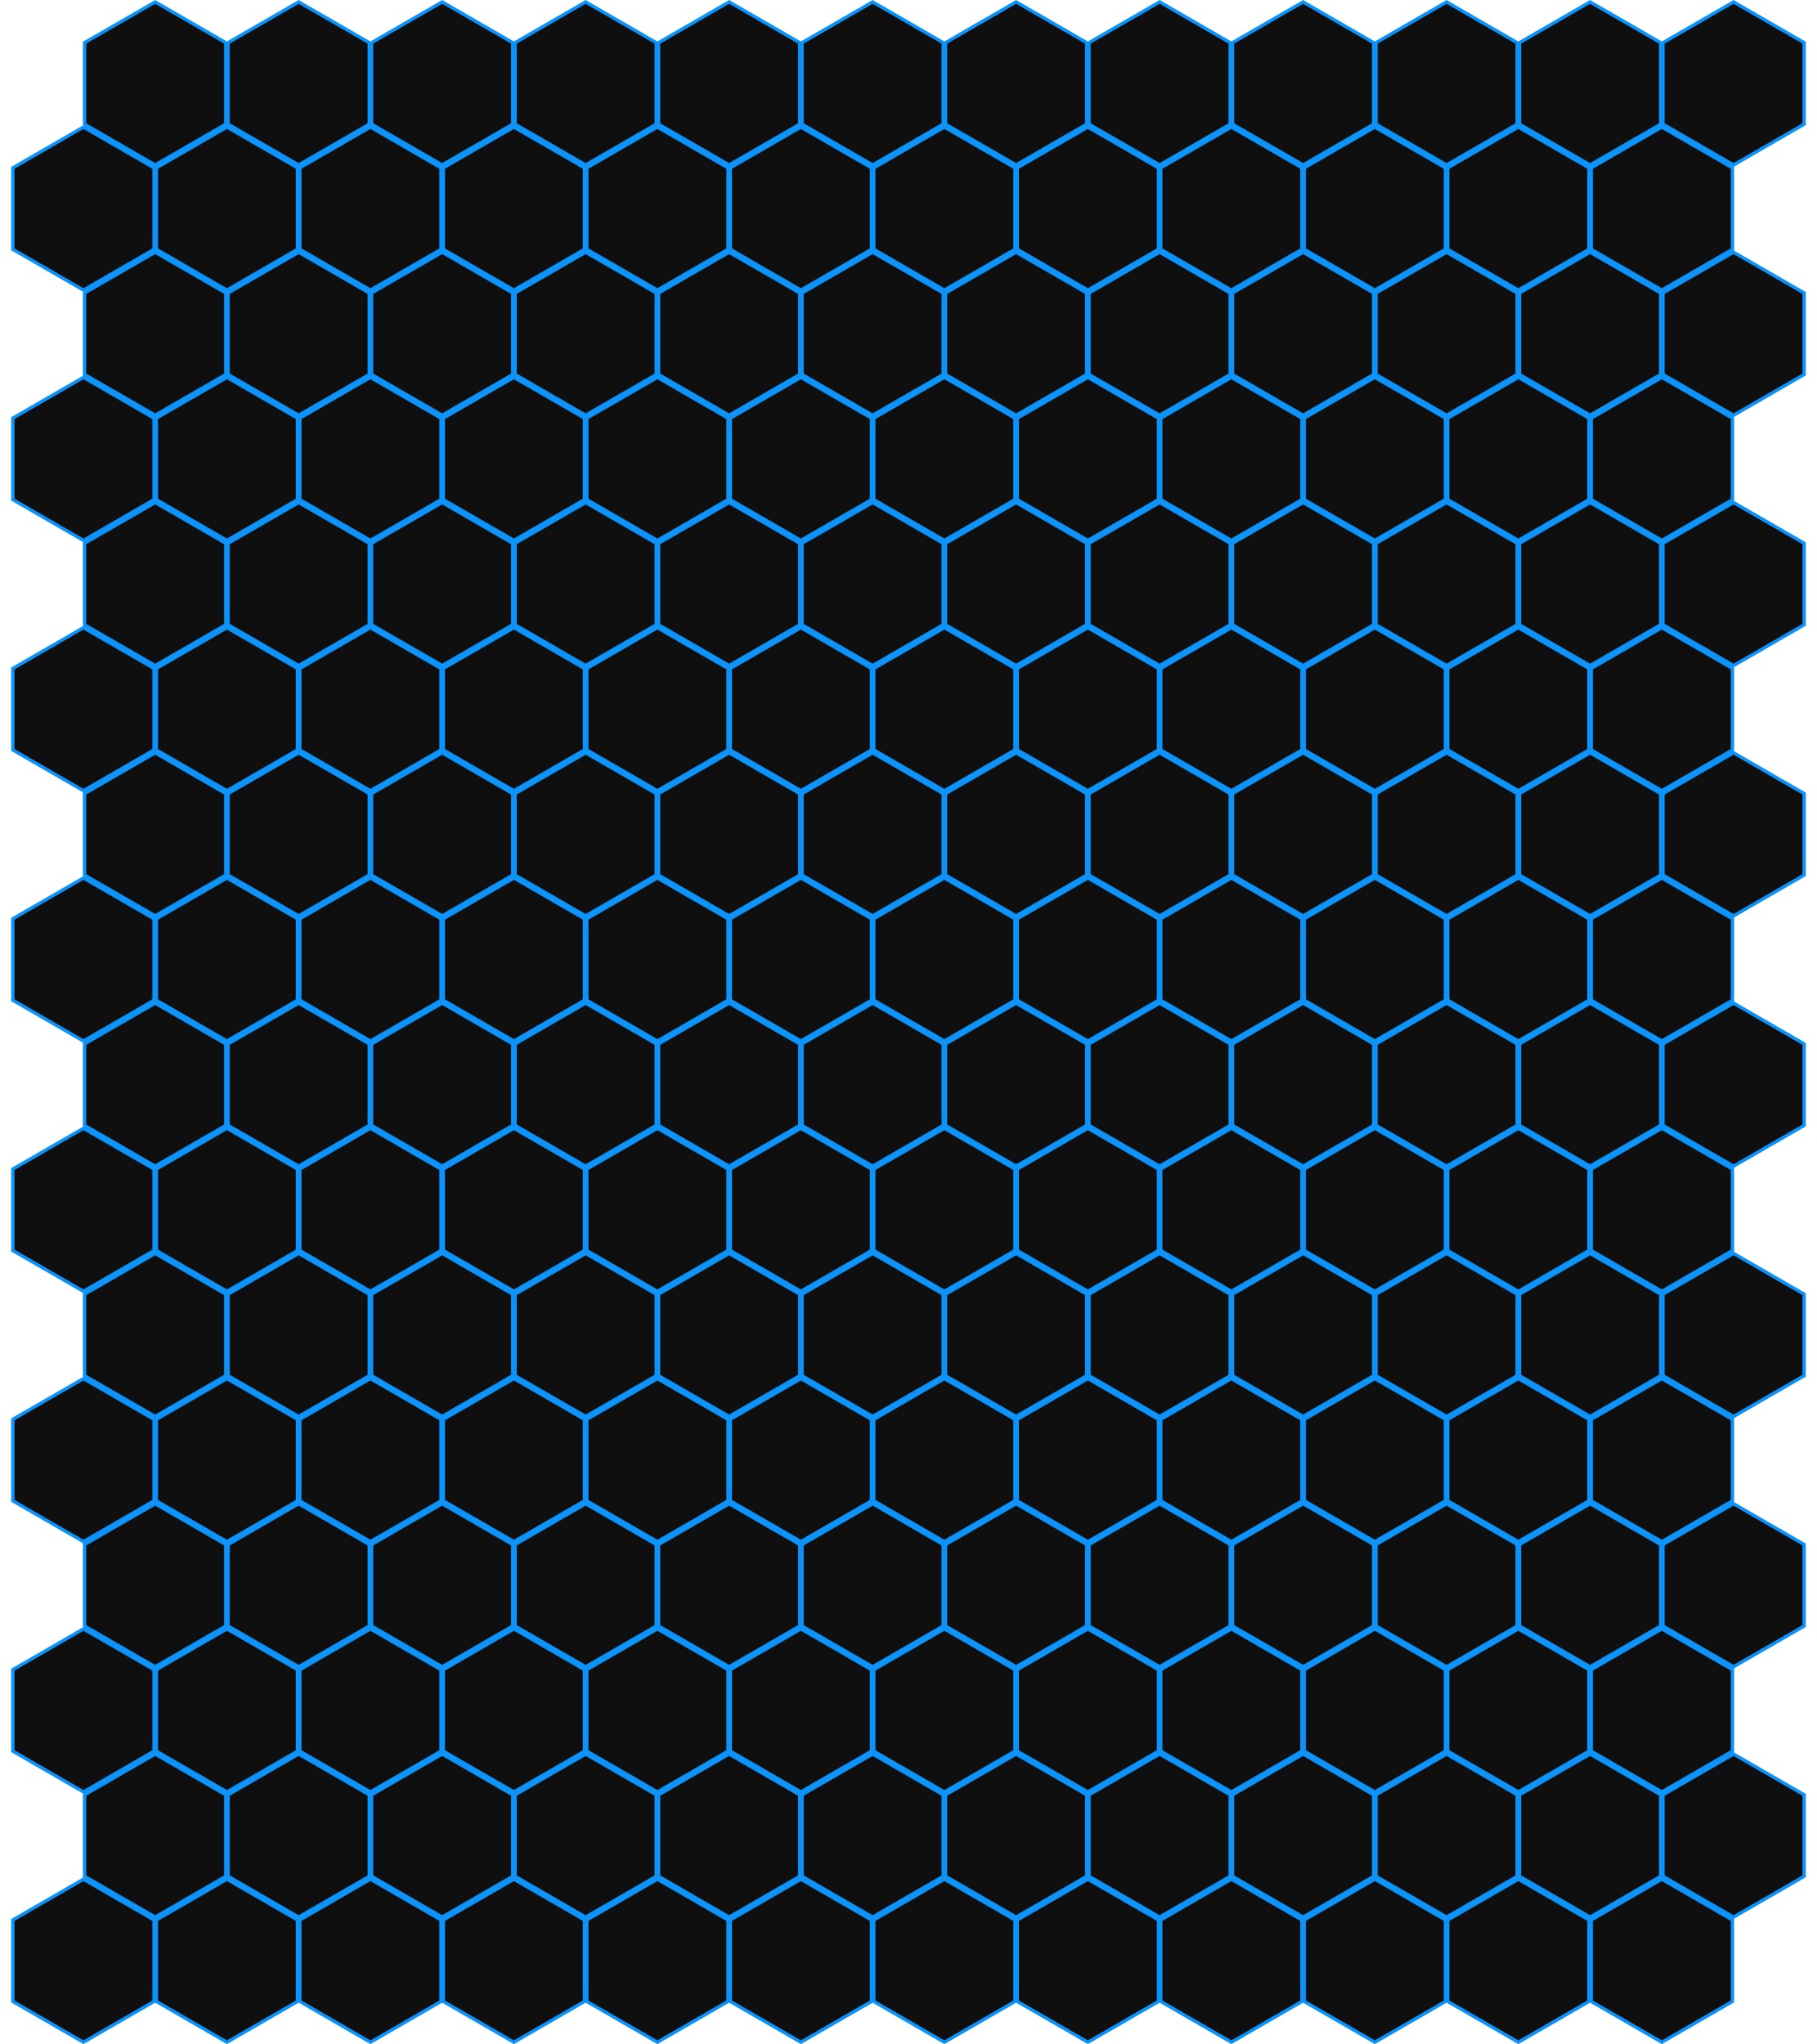 <svg width="1089" height="1225" viewBox="0 0 1089 1225" fill="none" xmlns="http://www.w3.org/2000/svg">
<path d="M996.699 25.577L1039 1.155L1081.3 25.577V74.423L1039 98.845L996.699 74.423V25.577Z" fill="#0F0F10" stroke="#0C92F8" stroke-width="2"/>
<path d="M480.699 25.577L523 1.155L565.301 25.577V74.423L523 98.845L480.699 74.423V25.577Z" fill="#0F0F10" stroke="#0C92F8" stroke-width="2"/>
<path d="M996.699 625.577L1039 601.155L1081.3 625.577V674.423L1039 698.845L996.699 674.423V625.577Z" fill="#0F0F10" stroke="#0C92F8" stroke-width="2"/>
<path d="M480.699 625.577L523 601.155L565.301 625.577V674.423L523 698.845L480.699 674.423V625.577Z" fill="#0F0F10" stroke="#0C92F8" stroke-width="2"/>
<path d="M738.699 25.577L781 1.155L823.301 25.577V74.423L781 98.845L738.699 74.423V25.577Z" fill="#0F0F10" stroke="#0C92F8" stroke-width="2"/>
<path d="M222.699 25.577L265 1.155L307.301 25.577V74.423L265 98.845L222.699 74.423V25.577Z" fill="#0F0F10" stroke="#0C92F8" stroke-width="2"/>
<path d="M738.699 625.577L781 601.155L823.301 625.577V674.423L781 698.845L738.699 674.423V625.577Z" fill="#0F0F10" stroke="#0C92F8" stroke-width="2"/>
<path d="M222.699 625.577L265 601.155L307.301 625.577V674.423L265 698.845L222.699 674.423V625.577Z" fill="#0F0F10" stroke="#0C92F8" stroke-width="2"/>
<path d="M867.699 100.577L910 76.155L952.301 100.577V149.423L910 173.845L867.699 149.423V100.577Z" fill="#0F0F10" stroke="#0C92F8" stroke-width="2"/>
<path d="M351.699 100.577L394 76.155L436.301 100.577V149.423L394 173.845L351.699 149.423V100.577Z" fill="#0F0F10" stroke="#0C92F8" stroke-width="2"/>
<path d="M867.699 700.577L910 676.155L952.301 700.577V749.423L910 773.845L867.699 749.423V700.577Z" fill="#0F0F10" stroke="#0C92F8" stroke-width="2"/>
<path d="M351.699 700.577L394 676.155L436.301 700.577V749.423L394 773.845L351.699 749.423V700.577Z" fill="#0F0F10" stroke="#0C92F8" stroke-width="2"/>
<path d="M609.699 100.577L652 76.155L694.301 100.577V149.423L652 173.845L609.699 149.423V100.577Z" fill="#0F0F10" stroke="#0C92F8" stroke-width="2"/>
<path d="M93.699 100.577L136 76.155L178.301 100.577V149.423L136 173.845L93.699 149.423V100.577Z" fill="#0F0F10" stroke="#0C92F8" stroke-width="2"/>
<path d="M609.699 700.577L652 676.155L694.301 700.577V749.423L652 773.845L609.699 749.423V700.577Z" fill="#0F0F10" stroke="#0C92F8" stroke-width="2"/>
<path d="M93.699 700.577L136 676.155L178.301 700.577V749.423L136 773.845L93.699 749.423V700.577Z" fill="#0F0F10" stroke="#0C92F8" stroke-width="2"/>
<path d="M996.699 325.577L1039 301.155L1081.3 325.577V374.423L1039 398.845L996.699 374.423V325.577Z" fill="#0F0F10" stroke="#0C92F8" stroke-width="2"/>
<path d="M480.699 325.577L523 301.155L565.301 325.577V374.423L523 398.845L480.699 374.423V325.577Z" fill="#0F0F10" stroke="#0C92F8" stroke-width="2"/>
<path d="M996.699 925.577L1039 901.155L1081.3 925.577V974.423L1039 998.845L996.699 974.423V925.577Z" fill="#0F0F10" stroke="#0C92F8" stroke-width="2"/>
<path d="M480.699 925.577L523 901.155L565.301 925.577V974.423L523 998.845L480.699 974.423V925.577Z" fill="#0F0F10" stroke="#0C92F8" stroke-width="2"/>
<path d="M738.699 325.577L781 301.155L823.301 325.577V374.423L781 398.845L738.699 374.423V325.577Z" fill="#0F0F10" stroke="#0C92F8" stroke-width="2"/>
<path d="M222.699 325.577L265 301.155L307.301 325.577V374.423L265 398.845L222.699 374.423V325.577Z" fill="#0F0F10" stroke="#0C92F8" stroke-width="2"/>
<path d="M738.699 925.577L781 901.155L823.301 925.577V974.423L781 998.845L738.699 974.423V925.577Z" fill="#0F0F10" stroke="#0C92F8" stroke-width="2"/>
<path d="M222.699 925.577L265 901.155L307.301 925.577V974.423L265 998.845L222.699 974.423V925.577Z" fill="#0F0F10" stroke="#0C92F8" stroke-width="2"/>
<path d="M867.699 400.577L910 376.155L952.301 400.577V449.423L910 473.845L867.699 449.423V400.577Z" fill="#0F0F10" stroke="#0C92F8" stroke-width="2"/>
<path d="M351.699 400.577L394 376.155L436.301 400.577V449.423L394 473.845L351.699 449.423V400.577Z" fill="#0F0F10" stroke="#0C92F8" stroke-width="2"/>
<path d="M867.699 1000.58L910 976.155L952.301 1000.58V1049.42L910 1073.85L867.699 1049.42V1000.58Z" fill="#0F0F10" stroke="#0C92F8" stroke-width="2"/>
<path d="M351.699 1000.58L394 976.155L436.301 1000.58V1049.42L394 1073.85L351.699 1049.42V1000.58Z" fill="#0F0F10" stroke="#0C92F8" stroke-width="2"/>
<path d="M609.699 400.577L652 376.155L694.301 400.577V449.423L652 473.845L609.699 449.423V400.577Z" fill="#0F0F10" stroke="#0C92F8" stroke-width="2"/>
<path d="M93.699 400.577L136 376.155L178.301 400.577V449.423L136 473.845L93.699 449.423V400.577Z" fill="#0F0F10" stroke="#0C92F8" stroke-width="2"/>
<path d="M609.699 1000.58L652 976.155L694.301 1000.58V1049.42L652 1073.85L609.699 1049.42V1000.58Z" fill="#0F0F10" stroke="#0C92F8" stroke-width="2"/>
<path d="M93.699 1000.58L136 976.155L178.301 1000.58V1049.42L136 1073.85L93.699 1049.42V1000.58Z" fill="#0F0F10" stroke="#0C92F8" stroke-width="2"/>
<path d="M996.699 175.577L1039 151.155L1081.3 175.577V224.423L1039 248.845L996.699 224.423V175.577Z" fill="#0F0F10" stroke="#0C92F8" stroke-width="2"/>
<path d="M480.699 175.577L523 151.155L565.301 175.577V224.423L523 248.845L480.699 224.423V175.577Z" fill="#0F0F10" stroke="#0C92F8" stroke-width="2"/>
<path d="M996.699 775.577L1039 751.155L1081.3 775.577V824.423L1039 848.845L996.699 824.423V775.577Z" fill="#0F0F10" stroke="#0C92F8" stroke-width="2"/>
<path d="M480.699 775.577L523 751.155L565.301 775.577V824.423L523 848.845L480.699 824.423V775.577Z" fill="#0F0F10" stroke="#0C92F8" stroke-width="2"/>
<path d="M738.699 175.577L781 151.155L823.301 175.577V224.423L781 248.845L738.699 224.423V175.577Z" fill="#0F0F10" stroke="#0C92F8" stroke-width="2"/>
<path d="M222.699 175.577L265 151.155L307.301 175.577V224.423L265 248.845L222.699 224.423V175.577Z" fill="#0F0F10" stroke="#0C92F8" stroke-width="2"/>
<path d="M738.699 775.577L781 751.155L823.301 775.577V824.423L781 848.845L738.699 824.423V775.577Z" fill="#0F0F10" stroke="#0C92F8" stroke-width="2"/>
<path d="M222.699 775.577L265 751.155L307.301 775.577V824.423L265 848.845L222.699 824.423V775.577Z" fill="#0F0F10" stroke="#0C92F8" stroke-width="2"/>
<path d="M867.699 250.577L910 226.155L952.301 250.577V299.423L910 323.845L867.699 299.423V250.577Z" fill="#0F0F10" stroke="#0C92F8" stroke-width="2"/>
<path d="M351.699 250.577L394 226.155L436.301 250.577V299.423L394 323.845L351.699 299.423V250.577Z" fill="#0F0F10" stroke="#0C92F8" stroke-width="2"/>
<path d="M867.699 850.577L910 826.155L952.301 850.577V899.423L910 923.845L867.699 899.423V850.577Z" fill="#0F0F10" stroke="#0C92F8" stroke-width="2"/>
<path d="M351.699 850.577L394 826.155L436.301 850.577V899.423L394 923.845L351.699 899.423V850.577Z" fill="#0F0F10" stroke="#0C92F8" stroke-width="2"/>
<path d="M609.699 250.577L652 226.155L694.301 250.577V299.423L652 323.845L609.699 299.423V250.577Z" fill="#0F0F10" stroke="#0C92F8" stroke-width="2"/>
<path d="M93.699 250.577L136 226.155L178.301 250.577V299.423L136 323.845L93.699 299.423V250.577Z" fill="#0F0F10" stroke="#0C92F8" stroke-width="2"/>
<path d="M609.699 850.577L652 826.155L694.301 850.577V899.423L652 923.845L609.699 899.423V850.577Z" fill="#0F0F10" stroke="#0C92F8" stroke-width="2"/>
<path d="M93.699 850.577L136 826.155L178.301 850.577V899.423L136 923.845L93.699 899.423V850.577Z" fill="#0F0F10" stroke="#0C92F8" stroke-width="2"/>
<path d="M996.699 475.577L1039 451.155L1081.3 475.577V524.423L1039 548.845L996.699 524.423V475.577Z" fill="#0F0F10" stroke="#0C92F8" stroke-width="2"/>
<path d="M480.699 475.577L523 451.155L565.301 475.577V524.423L523 548.845L480.699 524.423V475.577Z" fill="#0F0F10" stroke="#0C92F8" stroke-width="2"/>
<path d="M996.699 1075.58L1039 1051.15L1081.3 1075.58V1124.42L1039 1148.85L996.699 1124.42V1075.58Z" fill="#0F0F10" stroke="#0C92F8" stroke-width="2"/>
<path d="M480.699 1075.58L523 1051.15L565.301 1075.58V1124.42L523 1148.85L480.699 1124.42V1075.58Z" fill="#0F0F10" stroke="#0C92F8" stroke-width="2"/>
<path d="M738.699 475.577L781 451.155L823.301 475.577V524.423L781 548.845L738.699 524.423V475.577Z" fill="#0F0F10" stroke="#0C92F8" stroke-width="2"/>
<path d="M222.699 475.577L265 451.155L307.301 475.577V524.423L265 548.845L222.699 524.423V475.577Z" fill="#0F0F10" stroke="#0C92F8" stroke-width="2"/>
<path d="M738.699 1075.58L781 1051.15L823.301 1075.58V1124.42L781 1148.85L738.699 1124.42V1075.58Z" fill="#0F0F10" stroke="#0C92F8" stroke-width="2"/>
<path d="M222.699 1075.58L265 1051.15L307.301 1075.58V1124.42L265 1148.85L222.699 1124.42V1075.58Z" fill="#0F0F10" stroke="#0C92F8" stroke-width="2"/>
<path d="M867.699 550.577L910 526.155L952.301 550.577V599.423L910 623.845L867.699 599.423V550.577Z" fill="#0F0F10" stroke="#0C92F8" stroke-width="2"/>
<path d="M351.699 550.577L394 526.155L436.301 550.577V599.423L394 623.845L351.699 599.423V550.577Z" fill="#0F0F10" stroke="#0C92F8" stroke-width="2"/>
<path d="M867.699 1150.58L910 1126.15L952.301 1150.58V1199.42L910 1223.85L867.699 1199.42V1150.58Z" fill="#0F0F10" stroke="#0C92F8" stroke-width="2"/>
<path d="M351.699 1150.58L394 1126.15L436.301 1150.58V1199.42L394 1223.85L351.699 1199.42V1150.58Z" fill="#0F0F10" stroke="#0C92F8" stroke-width="2"/>
<path d="M609.699 550.577L652 526.155L694.301 550.577V599.423L652 623.845L609.699 599.423V550.577Z" fill="#0F0F10" stroke="#0C92F8" stroke-width="2"/>
<path d="M93.699 550.577L136 526.155L178.301 550.577V599.423L136 623.845L93.699 599.423V550.577Z" fill="#0F0F10" stroke="#0C92F8" stroke-width="2"/>
<path d="M609.699 1150.58L652 1126.15L694.301 1150.58V1199.42L652 1223.85L609.699 1199.42V1150.58Z" fill="#0F0F10" stroke="#0C92F8" stroke-width="2"/>
<path d="M93.699 1150.58L136 1126.15L178.301 1150.58V1199.42L136 1223.85L93.699 1199.42V1150.58Z" fill="#0F0F10" stroke="#0C92F8" stroke-width="2"/>
<path d="M910.699 25.577L953 1.155L995.301 25.577V74.423L953 98.845L910.699 74.423V25.577Z" fill="#0F0F10" stroke="#0C92F8" stroke-width="2"/>
<path d="M394.699 25.577L437 1.155L479.301 25.577V74.423L437 98.845L394.699 74.423V25.577Z" fill="#0F0F10" stroke="#0C92F8" stroke-width="2"/>
<path d="M910.699 625.577L953 601.155L995.301 625.577V674.423L953 698.845L910.699 674.423V625.577Z" fill="#0F0F10" stroke="#0C92F8" stroke-width="2"/>
<path d="M394.699 625.577L437 601.155L479.301 625.577V674.423L437 698.845L394.699 674.423V625.577Z" fill="#0F0F10" stroke="#0C92F8" stroke-width="2"/>
<path d="M652.699 25.577L695 1.155L737.301 25.577V74.423L695 98.845L652.699 74.423V25.577Z" fill="#0F0F10" stroke="#0C92F8" stroke-width="2"/>
<path d="M136.699 25.577L179 1.155L221.301 25.577V74.423L179 98.845L136.699 74.423V25.577Z" fill="#0F0F10" stroke="#0C92F8" stroke-width="2"/>
<path d="M652.699 625.577L695 601.155L737.301 625.577V674.423L695 698.845L652.699 674.423V625.577Z" fill="#0F0F10" stroke="#0C92F8" stroke-width="2"/>
<path d="M136.699 625.577L179 601.155L221.301 625.577V674.423L179 698.845L136.699 674.423V625.577Z" fill="#0F0F10" stroke="#0C92F8" stroke-width="2"/>
<path d="M781.699 100.577L824 76.155L866.301 100.577V149.423L824 173.845L781.699 149.423V100.577Z" fill="#0F0F10" stroke="#0C92F8" stroke-width="2"/>
<path d="M265.699 100.577L308 76.155L350.301 100.577V149.423L308 173.845L265.699 149.423V100.577Z" fill="#0F0F10" stroke="#0C92F8" stroke-width="2"/>
<path d="M781.699 700.577L824 676.155L866.301 700.577V749.423L824 773.845L781.699 749.423V700.577Z" fill="#0F0F10" stroke="#0C92F8" stroke-width="2"/>
<path d="M265.699 700.577L308 676.155L350.301 700.577V749.423L308 773.845L265.699 749.423V700.577Z" fill="#0F0F10" stroke="#0C92F8" stroke-width="2"/>
<path d="M523.699 100.577L566 76.155L608.301 100.577V149.423L566 173.845L523.699 149.423V100.577Z" fill="#0F0F10" stroke="#0C92F8" stroke-width="2"/>
<path d="M7.699 100.577L50 76.155L92.301 100.577V149.423L50 173.845L7.699 149.423V100.577Z" fill="#0F0F10" stroke="#0C92F8" stroke-width="2"/>
<path d="M523.699 700.577L566 676.155L608.301 700.577V749.423L566 773.845L523.699 749.423V700.577Z" fill="#0F0F10" stroke="#0C92F8" stroke-width="2"/>
<path d="M7.699 700.577L50 676.155L92.301 700.577V749.423L50 773.845L7.699 749.423V700.577Z" fill="#0F0F10" stroke="#0C92F8" stroke-width="2"/>
<path d="M910.699 325.577L953 301.155L995.301 325.577V374.423L953 398.845L910.699 374.423V325.577Z" fill="#0F0F10" stroke="#0C92F8" stroke-width="2"/>
<path d="M394.699 325.577L437 301.155L479.301 325.577V374.423L437 398.845L394.699 374.423V325.577Z" fill="#0F0F10" stroke="#0C92F8" stroke-width="2"/>
<path d="M910.699 925.577L953 901.155L995.301 925.577V974.423L953 998.845L910.699 974.423V925.577Z" fill="#0F0F10" stroke="#0C92F8" stroke-width="2"/>
<path d="M394.699 925.577L437 901.155L479.301 925.577V974.423L437 998.845L394.699 974.423V925.577Z" fill="#0F0F10" stroke="#0C92F8" stroke-width="2"/>
<path d="M652.699 325.577L695 301.155L737.301 325.577V374.423L695 398.845L652.699 374.423V325.577Z" fill="#0F0F10" stroke="#0C92F8" stroke-width="2"/>
<path d="M136.699 325.577L179 301.155L221.301 325.577V374.423L179 398.845L136.699 374.423V325.577Z" fill="#0F0F10" stroke="#0C92F8" stroke-width="2"/>
<path d="M652.699 925.577L695 901.155L737.301 925.577V974.423L695 998.845L652.699 974.423V925.577Z" fill="#0F0F10" stroke="#0C92F8" stroke-width="2"/>
<path d="M136.699 925.577L179 901.155L221.301 925.577V974.423L179 998.845L136.699 974.423V925.577Z" fill="#0F0F10" stroke="#0C92F8" stroke-width="2"/>
<path d="M781.699 400.577L824 376.155L866.301 400.577V449.423L824 473.845L781.699 449.423V400.577Z" fill="#0F0F10" stroke="#0C92F8" stroke-width="2"/>
<path d="M265.699 400.577L308 376.155L350.301 400.577V449.423L308 473.845L265.699 449.423V400.577Z" fill="#0F0F10" stroke="#0C92F8" stroke-width="2"/>
<path d="M781.699 1000.58L824 976.155L866.301 1000.58V1049.42L824 1073.85L781.699 1049.42V1000.58Z" fill="#0F0F10" stroke="#0C92F8" stroke-width="2"/>
<path d="M265.699 1000.58L308 976.155L350.301 1000.58V1049.42L308 1073.85L265.699 1049.42V1000.58Z" fill="#0F0F10" stroke="#0C92F8" stroke-width="2"/>
<path d="M523.699 400.577L566 376.155L608.301 400.577V449.423L566 473.845L523.699 449.423V400.577Z" fill="#0F0F10" stroke="#0C92F8" stroke-width="2"/>
<path d="M7.699 400.577L50 376.155L92.301 400.577V449.423L50 473.845L7.699 449.423V400.577Z" fill="#0F0F10" stroke="#0C92F8" stroke-width="2"/>
<path d="M523.699 1000.58L566 976.155L608.301 1000.58V1049.42L566 1073.85L523.699 1049.42V1000.58Z" fill="#0F0F10" stroke="#0C92F8" stroke-width="2"/>
<path d="M7.699 1000.58L50 976.155L92.301 1000.58V1049.42L50 1073.85L7.699 1049.42V1000.58Z" fill="#0F0F10" stroke="#0C92F8" stroke-width="2"/>
<path d="M910.699 175.577L953 151.155L995.301 175.577V224.423L953 248.845L910.699 224.423V175.577Z" fill="#0F0F10" stroke="#0C92F8" stroke-width="2"/>
<path d="M394.699 175.577L437 151.155L479.301 175.577V224.423L437 248.845L394.699 224.423V175.577Z" fill="#0F0F10" stroke="#0C92F8" stroke-width="2"/>
<path d="M910.699 775.577L953 751.155L995.301 775.577V824.423L953 848.845L910.699 824.423V775.577Z" fill="#0F0F10" stroke="#0C92F8" stroke-width="2"/>
<path d="M394.699 775.577L437 751.155L479.301 775.577V824.423L437 848.845L394.699 824.423V775.577Z" fill="#0F0F10" stroke="#0C92F8" stroke-width="2"/>
<path d="M652.699 175.577L695 151.155L737.301 175.577V224.423L695 248.845L652.699 224.423V175.577Z" fill="#0F0F10" stroke="#0C92F8" stroke-width="2"/>
<path d="M136.699 175.577L179 151.155L221.301 175.577V224.423L179 248.845L136.699 224.423V175.577Z" fill="#0F0F10" stroke="#0C92F8" stroke-width="2"/>
<path d="M652.699 775.577L695 751.155L737.301 775.577V824.423L695 848.845L652.699 824.423V775.577Z" fill="#0F0F10" stroke="#0C92F8" stroke-width="2"/>
<path d="M136.699 775.577L179 751.155L221.301 775.577V824.423L179 848.845L136.699 824.423V775.577Z" fill="#0F0F10" stroke="#0C92F8" stroke-width="2"/>
<path d="M781.699 250.577L824 226.155L866.301 250.577V299.423L824 323.845L781.699 299.423V250.577Z" fill="#0F0F10" stroke="#0C92F8" stroke-width="2"/>
<path d="M265.699 250.577L308 226.155L350.301 250.577V299.423L308 323.845L265.699 299.423V250.577Z" fill="#0F0F10" stroke="#0C92F8" stroke-width="2"/>
<path d="M781.699 850.577L824 826.155L866.301 850.577V899.423L824 923.845L781.699 899.423V850.577Z" fill="#0F0F10" stroke="#0C92F8" stroke-width="2"/>
<path d="M265.699 850.577L308 826.155L350.301 850.577V899.423L308 923.845L265.699 899.423V850.577Z" fill="#0F0F10" stroke="#0C92F8" stroke-width="2"/>
<path d="M523.699 250.577L566 226.155L608.301 250.577V299.423L566 323.845L523.699 299.423V250.577Z" fill="#0F0F10" stroke="#0C92F8" stroke-width="2"/>
<path d="M7.699 250.577L50 226.155L92.301 250.577V299.423L50 323.845L7.699 299.423V250.577Z" fill="#0F0F10" stroke="#0C92F8" stroke-width="2"/>
<path d="M523.699 850.577L566 826.155L608.301 850.577V899.423L566 923.845L523.699 899.423V850.577Z" fill="#0F0F10" stroke="#0C92F8" stroke-width="2"/>
<path d="M7.699 850.577L50 826.155L92.301 850.577V899.423L50 923.845L7.699 899.423V850.577Z" fill="#0F0F10" stroke="#0C92F8" stroke-width="2"/>
<path d="M910.699 475.577L953 451.155L995.301 475.577V524.423L953 548.845L910.699 524.423V475.577Z" fill="#0F0F10" stroke="#0C92F8" stroke-width="2"/>
<path d="M394.699 475.577L437 451.155L479.301 475.577V524.423L437 548.845L394.699 524.423V475.577Z" fill="#0F0F10" stroke="#0C92F8" stroke-width="2"/>
<path d="M910.699 1075.58L953 1051.15L995.301 1075.58V1124.42L953 1148.85L910.699 1124.42V1075.58Z" fill="#0F0F10" stroke="#0C92F8" stroke-width="2"/>
<path d="M394.699 1075.58L437 1051.15L479.301 1075.58V1124.42L437 1148.85L394.699 1124.42V1075.58Z" fill="#0F0F10" stroke="#0C92F8" stroke-width="2"/>
<path d="M652.699 475.577L695 451.155L737.301 475.577V524.423L695 548.845L652.699 524.423V475.577Z" fill="#0F0F10" stroke="#0C92F8" stroke-width="2"/>
<path d="M136.699 475.577L179 451.155L221.301 475.577V524.423L179 548.845L136.699 524.423V475.577Z" fill="#0F0F10" stroke="#0C92F8" stroke-width="2"/>
<path d="M652.699 1075.58L695 1051.15L737.301 1075.58V1124.42L695 1148.85L652.699 1124.42V1075.58Z" fill="#0F0F10" stroke="#0C92F8" stroke-width="2"/>
<path d="M136.699 1075.58L179 1051.15L221.301 1075.58V1124.42L179 1148.85L136.699 1124.42V1075.58Z" fill="#0F0F10" stroke="#0C92F8" stroke-width="2"/>
<path d="M781.699 550.577L824 526.155L866.301 550.577V599.423L824 623.845L781.699 599.423V550.577Z" fill="#0F0F10" stroke="#0C92F8" stroke-width="2"/>
<path d="M265.699 550.577L308 526.155L350.301 550.577V599.423L308 623.845L265.699 599.423V550.577Z" fill="#0F0F10" stroke="#0C92F8" stroke-width="2"/>
<path d="M781.699 1150.58L824 1126.15L866.301 1150.58V1199.42L824 1223.85L781.699 1199.42V1150.58Z" fill="#0F0F10" stroke="#0C92F8" stroke-width="2"/>
<path d="M265.699 1150.58L308 1126.15L350.301 1150.58V1199.42L308 1223.85L265.699 1199.42V1150.58Z" fill="#0F0F10" stroke="#0C92F8" stroke-width="2"/>
<path d="M523.699 550.577L566 526.155L608.301 550.577V599.423L566 623.845L523.699 599.423V550.577Z" fill="#0F0F10" stroke="#0C92F8" stroke-width="2"/>
<path d="M7.699 550.577L50 526.155L92.301 550.577V599.423L50 623.845L7.699 599.423V550.577Z" fill="#0F0F10" stroke="#0C92F8" stroke-width="2"/>
<path d="M523.699 1150.58L566 1126.15L608.301 1150.58V1199.42L566 1223.85L523.699 1199.42V1150.58Z" fill="#0F0F10" stroke="#0C92F8" stroke-width="2"/>
<path d="M7.699 1150.58L50 1126.15L92.301 1150.58V1199.42L50 1223.85L7.699 1199.42V1150.58Z" fill="#0F0F10" stroke="#0C92F8" stroke-width="2"/>
<path d="M953.699 550.577L996 526.155L1038.3 550.577V599.423L996 623.845L953.699 599.423V550.577Z" fill="#0F0F10" stroke="#0C92F8" stroke-width="2"/>
<path d="M437.699 550.577L480 526.155L522.301 550.577V599.423L480 623.845L437.699 599.423V550.577Z" fill="#0F0F10" stroke="#0C92F8" stroke-width="2"/>
<path d="M953.699 1150.58L996 1126.15L1038.3 1150.58V1199.42L996 1223.85L953.699 1199.42V1150.58Z" fill="#0F0F10" stroke="#0C92F8" stroke-width="2"/>
<path d="M437.699 1150.58L480 1126.15L522.301 1150.58V1199.42L480 1223.85L437.699 1199.42V1150.58Z" fill="#0F0F10" stroke="#0C92F8" stroke-width="2"/>
<path d="M695.699 550.577L738 526.155L780.301 550.577V599.423L738 623.845L695.699 599.423V550.577Z" fill="#0F0F10" stroke="#0C92F8" stroke-width="2"/>
<path d="M179.699 550.577L222 526.155L264.301 550.577V599.423L222 623.845L179.699 599.423V550.577Z" fill="#0F0F10" stroke="#0C92F8" stroke-width="2"/>
<path d="M695.699 1150.58L738 1126.15L780.301 1150.58V1199.42L738 1223.85L695.699 1199.42V1150.58Z" fill="#0F0F10" stroke="#0C92F8" stroke-width="2"/>
<path d="M179.699 1150.58L222 1126.15L264.301 1150.58V1199.42L222 1223.85L179.699 1199.42V1150.58Z" fill="#0F0F10" stroke="#0C92F8" stroke-width="2"/>
<path d="M824.699 25.577L867 1.155L909.301 25.577V74.423L867 98.845L824.699 74.423V25.577Z" fill="#0F0F10" stroke="#0C92F8" stroke-width="2"/>
<path d="M308.699 25.577L351 1.155L393.301 25.577V74.423L351 98.845L308.699 74.423V25.577Z" fill="#0F0F10" stroke="#0C92F8" stroke-width="2"/>
<path d="M824.699 625.577L867 601.155L909.301 625.577V674.423L867 698.845L824.699 674.423V625.577Z" fill="#0F0F10" stroke="#0C92F8" stroke-width="2"/>
<path d="M308.699 625.577L351 601.155L393.301 625.577V674.423L351 698.845L308.699 674.423V625.577Z" fill="#0F0F10" stroke="#0C92F8" stroke-width="2"/>
<path d="M566.699 25.577L609 1.155L651.301 25.577V74.423L609 98.845L566.699 74.423V25.577Z" fill="#0F0F10" stroke="#0C92F8" stroke-width="2"/>
<path d="M50.699 25.577L93 1.155L135.301 25.577V74.423L93 98.845L50.699 74.423V25.577Z" fill="#0F0F10" stroke="#0C92F8" stroke-width="2"/>
<path d="M566.699 625.577L609 601.155L651.301 625.577V674.423L609 698.845L566.699 674.423V625.577Z" fill="#0F0F10" stroke="#0C92F8" stroke-width="2"/>
<path d="M50.699 625.577L93 601.155L135.301 625.577V674.423L93 698.845L50.699 674.423V625.577Z" fill="#0F0F10" stroke="#0C92F8" stroke-width="2"/>
<path d="M953.699 250.577L996 226.155L1038.3 250.577V299.423L996 323.845L953.699 299.423V250.577Z" fill="#0F0F10" stroke="#0C92F8" stroke-width="2"/>
<path d="M437.699 250.577L480 226.155L522.301 250.577V299.423L480 323.845L437.699 299.423V250.577Z" fill="#0F0F10" stroke="#0C92F8" stroke-width="2"/>
<path d="M953.699 850.577L996 826.155L1038.3 850.577V899.423L996 923.845L953.699 899.423V850.577Z" fill="#0F0F10" stroke="#0C92F8" stroke-width="2"/>
<path d="M437.699 850.577L480 826.155L522.301 850.577V899.423L480 923.845L437.699 899.423V850.577Z" fill="#0F0F10" stroke="#0C92F8" stroke-width="2"/>
<path d="M695.699 250.577L738 226.155L780.301 250.577V299.423L738 323.845L695.699 299.423V250.577Z" fill="#0F0F10" stroke="#0C92F8" stroke-width="2"/>
<path d="M179.699 250.577L222 226.155L264.301 250.577V299.423L222 323.845L179.699 299.423V250.577Z" fill="#0F0F10" stroke="#0C92F8" stroke-width="2"/>
<path d="M695.699 850.577L738 826.155L780.301 850.577V899.423L738 923.845L695.699 899.423V850.577Z" fill="#0F0F10" stroke="#0C92F8" stroke-width="2"/>
<path d="M179.699 850.577L222 826.155L264.301 850.577V899.423L222 923.845L179.699 899.423V850.577Z" fill="#0F0F10" stroke="#0C92F8" stroke-width="2"/>
<path d="M824.699 325.577L867 301.155L909.301 325.577V374.423L867 398.845L824.699 374.423V325.577Z" fill="#0F0F10" stroke="#0C92F8" stroke-width="2"/>
<path d="M308.699 325.577L351 301.155L393.301 325.577V374.423L351 398.845L308.699 374.423V325.577Z" fill="#0F0F10" stroke="#0C92F8" stroke-width="2"/>
<path d="M824.699 925.577L867 901.155L909.301 925.577V974.423L867 998.845L824.699 974.423V925.577Z" fill="#0F0F10" stroke="#0C92F8" stroke-width="2"/>
<path d="M308.699 925.577L351 901.155L393.301 925.577V974.423L351 998.845L308.699 974.423V925.577Z" fill="#0F0F10" stroke="#0C92F8" stroke-width="2"/>
<path d="M566.699 325.577L609 301.155L651.301 325.577V374.423L609 398.845L566.699 374.423V325.577Z" fill="#0F0F10" stroke="#0C92F8" stroke-width="2"/>
<path d="M50.699 325.577L93 301.155L135.301 325.577V374.423L93 398.845L50.699 374.423V325.577Z" fill="#0F0F10" stroke="#0C92F8" stroke-width="2"/>
<path d="M566.699 925.577L609 901.155L651.301 925.577V974.423L609 998.845L566.699 974.423V925.577Z" fill="#0F0F10" stroke="#0C92F8" stroke-width="2"/>
<path d="M50.699 925.577L93 901.155L135.301 925.577V974.423L93 998.845L50.699 974.423V925.577Z" fill="#0F0F10" stroke="#0C92F8" stroke-width="2"/>
<path d="M953.699 100.577L996 76.155L1038.3 100.577V149.423L996 173.845L953.699 149.423V100.577Z" fill="#0F0F10" stroke="#0C92F8" stroke-width="2"/>
<path d="M437.699 100.577L480 76.155L522.301 100.577V149.423L480 173.845L437.699 149.423V100.577Z" fill="#0F0F10" stroke="#0C92F8" stroke-width="2"/>
<path d="M953.699 700.577L996 676.155L1038.3 700.577V749.423L996 773.845L953.699 749.423V700.577Z" fill="#0F0F10" stroke="#0C92F8" stroke-width="2"/>
<path d="M437.699 700.577L480 676.155L522.301 700.577V749.423L480 773.845L437.699 749.423V700.577Z" fill="#0F0F10" stroke="#0C92F8" stroke-width="2"/>
<path d="M695.699 100.577L738 76.155L780.301 100.577V149.423L738 173.845L695.699 149.423V100.577Z" fill="#0F0F10" stroke="#0C92F8" stroke-width="2"/>
<path d="M179.699 100.577L222 76.155L264.301 100.577V149.423L222 173.845L179.699 149.423V100.577Z" fill="#0F0F10" stroke="#0C92F8" stroke-width="2"/>
<path d="M695.699 700.577L738 676.155L780.301 700.577V749.423L738 773.845L695.699 749.423V700.577Z" fill="#0F0F10" stroke="#0C92F8" stroke-width="2"/>
<path d="M179.699 700.577L222 676.155L264.301 700.577V749.423L222 773.845L179.699 749.423V700.577Z" fill="#0F0F10" stroke="#0C92F8" stroke-width="2"/>
<path d="M824.699 175.577L867 151.155L909.301 175.577V224.423L867 248.845L824.699 224.423V175.577Z" fill="#0F0F10" stroke="#0C92F8" stroke-width="2"/>
<path d="M308.699 175.577L351 151.155L393.301 175.577V224.423L351 248.845L308.699 224.423V175.577Z" fill="#0F0F10" stroke="#0C92F8" stroke-width="2"/>
<path d="M824.699 775.577L867 751.155L909.301 775.577V824.423L867 848.845L824.699 824.423V775.577Z" fill="#0F0F10" stroke="#0C92F8" stroke-width="2"/>
<path d="M308.699 775.577L351 751.155L393.301 775.577V824.423L351 848.845L308.699 824.423V775.577Z" fill="#0F0F10" stroke="#0C92F8" stroke-width="2"/>
<path d="M566.699 175.577L609 151.155L651.301 175.577V224.423L609 248.845L566.699 224.423V175.577Z" fill="#0F0F10" stroke="#0C92F8" stroke-width="2"/>
<path d="M50.699 175.577L93 151.155L135.301 175.577V224.423L93 248.845L50.699 224.423V175.577Z" fill="#0F0F10" stroke="#0C92F8" stroke-width="2"/>
<path d="M566.699 775.577L609 751.155L651.301 775.577V824.423L609 848.845L566.699 824.423V775.577Z" fill="#0F0F10" stroke="#0C92F8" stroke-width="2"/>
<path d="M50.699 775.577L93 751.155L135.301 775.577V824.423L93 848.845L50.699 824.423V775.577Z" fill="#0F0F10" stroke="#0C92F8" stroke-width="2"/>
<path d="M953.699 400.577L996 376.155L1038.3 400.577V449.423L996 473.845L953.699 449.423V400.577Z" fill="#0F0F10" stroke="#0C92F8" stroke-width="2"/>
<path d="M437.699 400.577L480 376.155L522.301 400.577V449.423L480 473.845L437.699 449.423V400.577Z" fill="#0F0F10" stroke="#0C92F8" stroke-width="2"/>
<path d="M953.699 1000.58L996 976.155L1038.3 1000.58V1049.42L996 1073.85L953.699 1049.42V1000.58Z" fill="#0F0F10" stroke="#0C92F8" stroke-width="2"/>
<path d="M437.699 1000.58L480 976.155L522.301 1000.58V1049.42L480 1073.85L437.699 1049.42V1000.58Z" fill="#0F0F10" stroke="#0C92F8" stroke-width="2"/>
<path d="M695.699 400.577L738 376.155L780.301 400.577V449.423L738 473.845L695.699 449.423V400.577Z" fill="#0F0F10" stroke="#0C92F8" stroke-width="2"/>
<path d="M179.699 400.577L222 376.155L264.301 400.577V449.423L222 473.845L179.699 449.423V400.577Z" fill="#0F0F10" stroke="#0C92F8" stroke-width="2"/>
<path d="M695.699 1000.58L738 976.155L780.301 1000.58V1049.42L738 1073.85L695.699 1049.42V1000.58Z" fill="#0F0F10" stroke="#0C92F8" stroke-width="2"/>
<path d="M179.699 1000.58L222 976.155L264.301 1000.58V1049.42L222 1073.85L179.699 1049.42V1000.58Z" fill="#0F0F10" stroke="#0C92F8" stroke-width="2"/>
<path d="M824.699 475.577L867 451.155L909.301 475.577V524.423L867 548.845L824.699 524.423V475.577Z" fill="#0F0F10" stroke="#0C92F8" stroke-width="2"/>
<path d="M308.699 475.577L351 451.155L393.301 475.577V524.423L351 548.845L308.699 524.423V475.577Z" fill="#0F0F10" stroke="#0C92F8" stroke-width="2"/>
<path d="M824.699 1075.58L867 1051.15L909.301 1075.58V1124.42L867 1148.85L824.699 1124.42V1075.58Z" fill="#0F0F10" stroke="#0C92F8" stroke-width="2"/>
<path d="M308.699 1075.58L351 1051.15L393.301 1075.58V1124.42L351 1148.85L308.699 1124.42V1075.58Z" fill="#0F0F10" stroke="#0C92F8" stroke-width="2"/>
<path d="M566.699 475.577L609 451.155L651.301 475.577V524.423L609 548.845L566.699 524.423V475.577Z" fill="#0F0F10" stroke="#0C92F8" stroke-width="2"/>
<path d="M50.699 475.577L93 451.155L135.301 475.577V524.423L93 548.845L50.699 524.423V475.577Z" fill="#0F0F10" stroke="#0C92F8" stroke-width="2"/>
<path d="M566.699 1075.58L609 1051.15L651.301 1075.58V1124.42L609 1148.85L566.699 1124.42V1075.58Z" fill="#0F0F10" stroke="#0C92F8" stroke-width="2"/>
<path d="M50.699 1075.58L93 1051.15L135.301 1075.58V1124.42L93 1148.85L50.699 1124.42V1075.58Z" fill="#0F0F10" stroke="#0C92F8" stroke-width="2"/>
</svg>
